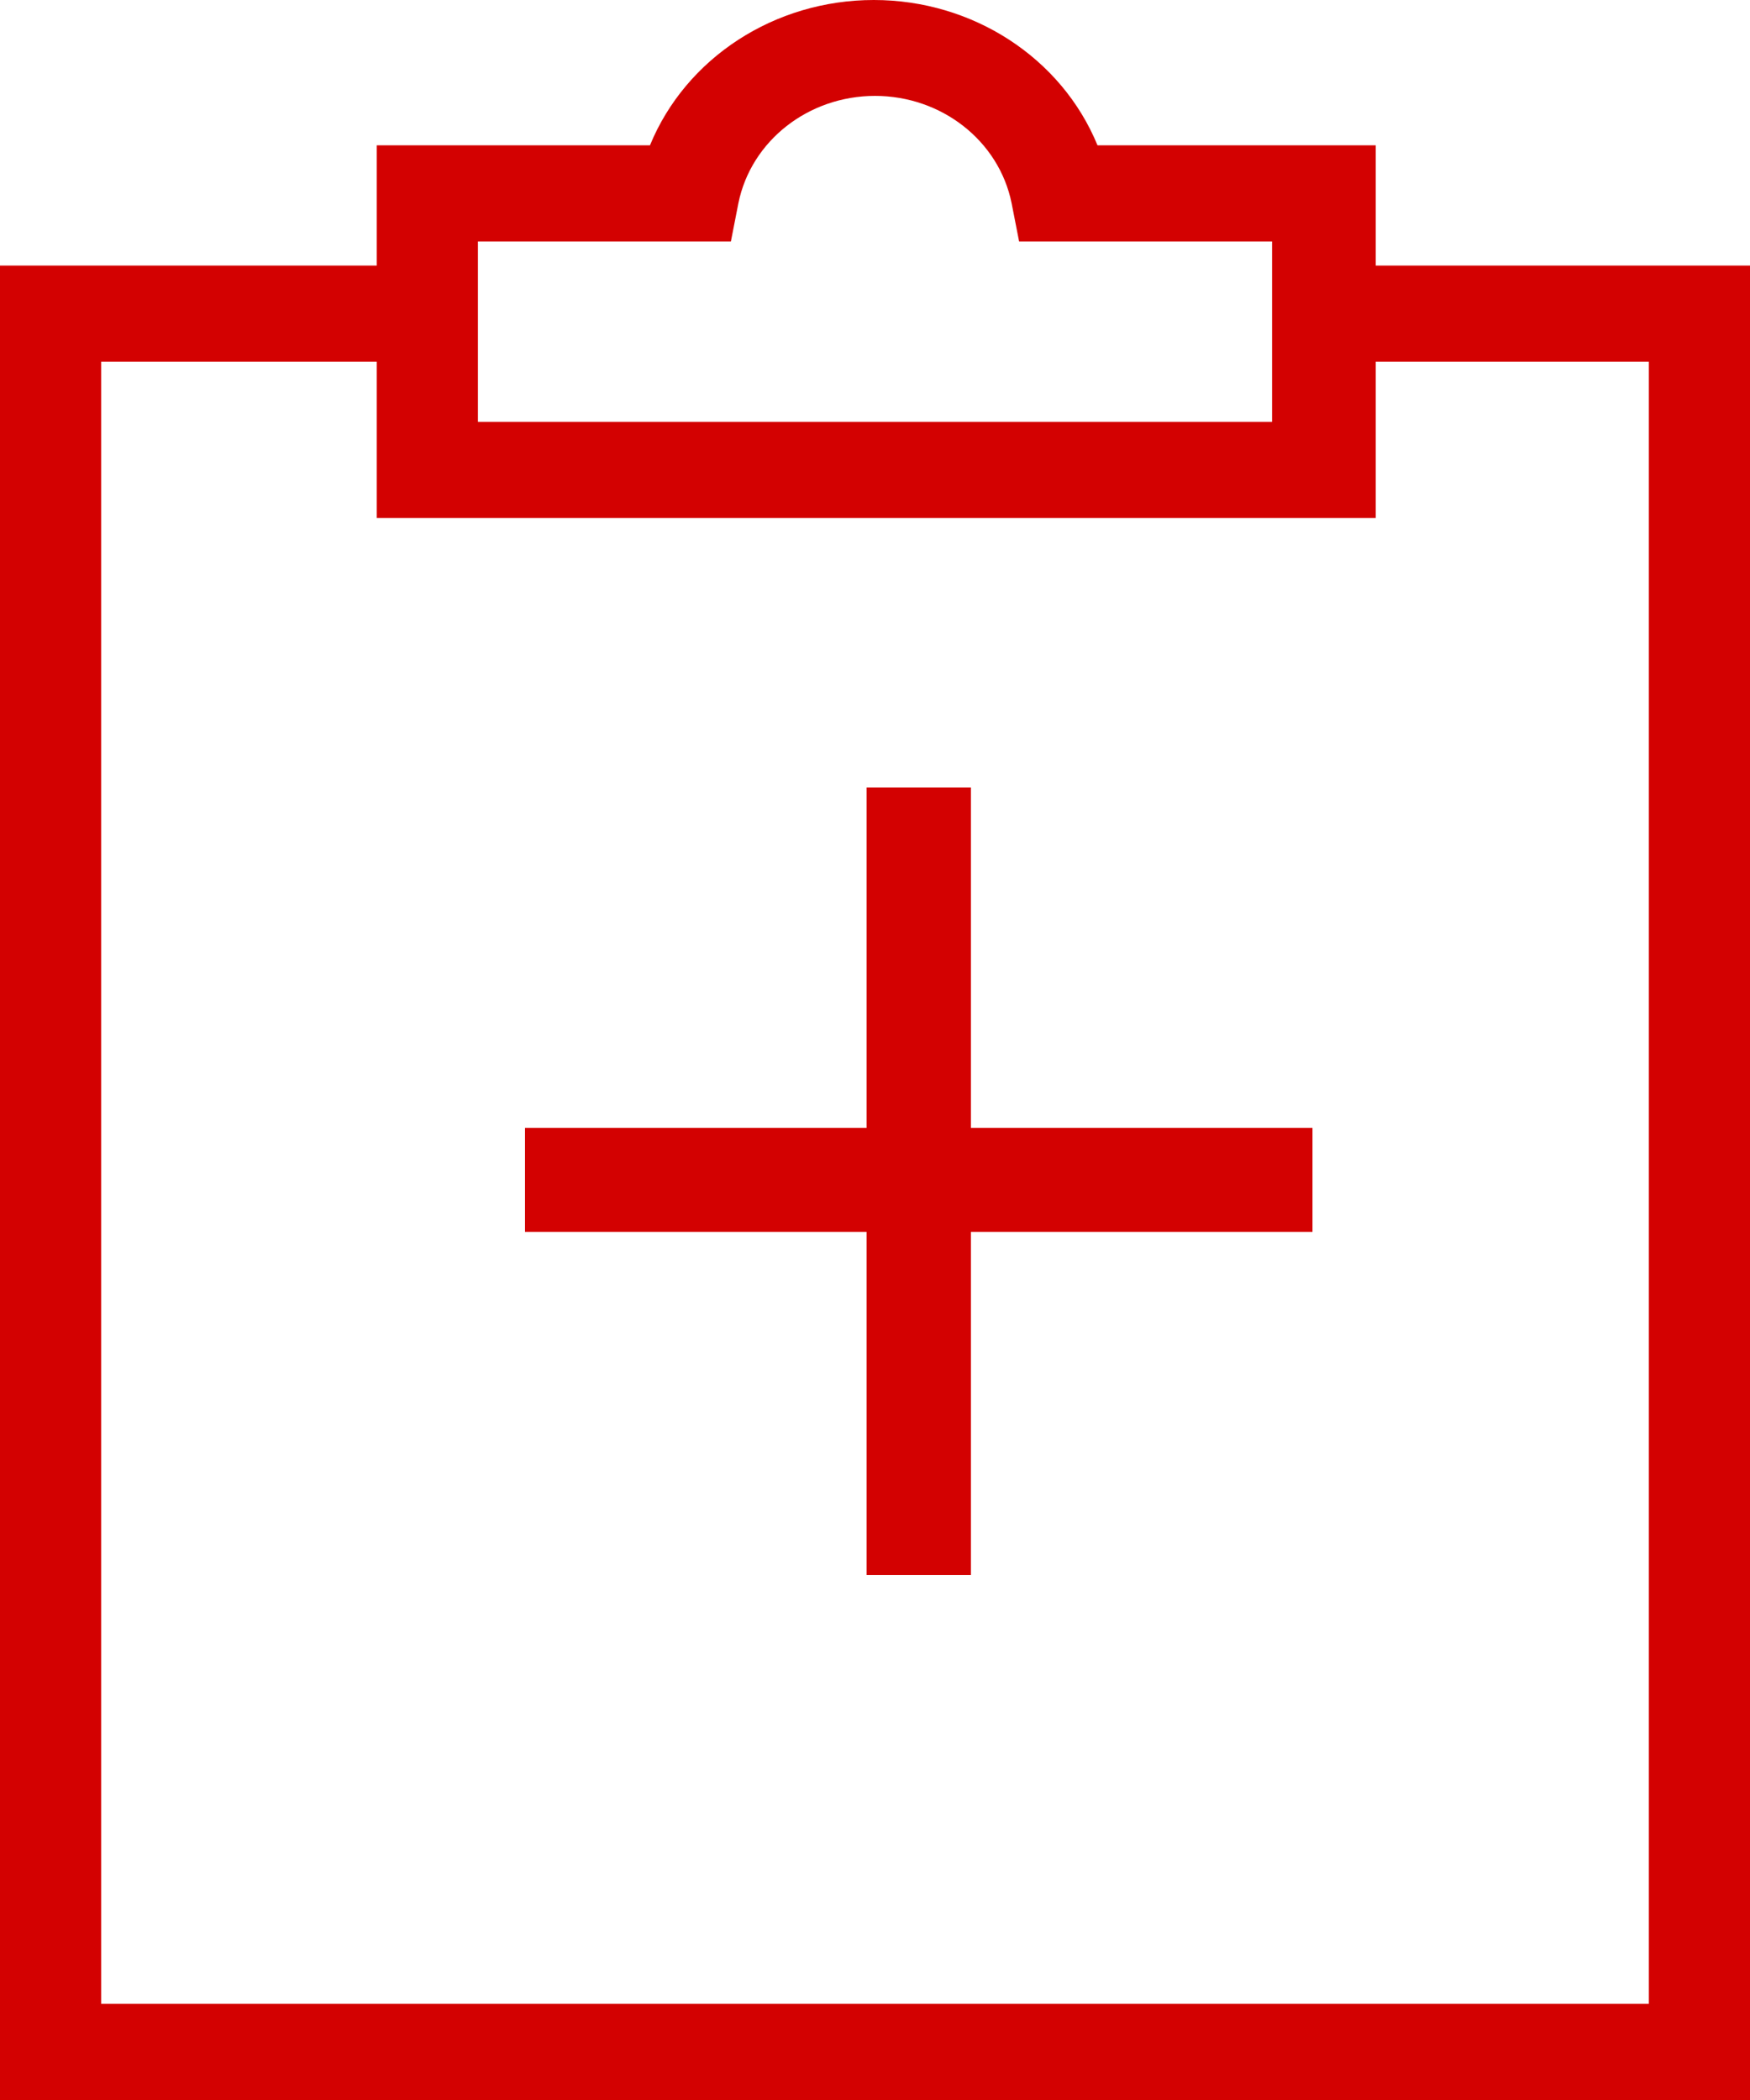 <?xml version="1.0" encoding="UTF-8"?>
<svg width="20px" height="24px" viewBox="0 0 20 24" version="1.1" xmlns="http://www.w3.org/2000/svg" xmlns:xlink="http://www.w3.org/1999/xlink">
    <!-- Generator: Sketch 52.2 (67145) - http://www.bohemiancoding.com/sketch -->
    <title>tasks</title>
    <desc>Created with Sketch.</desc>
    <g id="Page-1" stroke="none" stroke-width="1" fill="none" fill-rule="evenodd">
        <g id="profile-copy" transform="translate(-42, -278)" fill="#D30101" fill-rule="nonzero">
            <g id="side-menu" transform="translate(42, 80)">
                <g id="tasks" transform="translate(0, 198)">
                    <g id="Shape">
                        <path d="M20,3.035 L15.723,3.035 L15.723,1.661 L12.543,1.661 C12.132,0.66 11.117,0 9.986,0 C8.854,0 7.839,0.66 7.428,1.661 L4.306,1.661 L4.306,3.035 L0,3.035 L0,24 L20,24 L20,3.035 Z M5.462,2.76 L8.353,2.76 L8.439,2.321 C8.584,1.61 9.238,1.096 10,1.096 C10.762,1.096 11.416,1.61 11.561,2.321 L11.647,2.76 L14.538,2.76 L14.538,4.821 L5.462,4.821 L5.462,2.76 Z M18.844,22.901 L1.156,22.901 L1.156,4.134 L4.306,4.134 L4.306,5.92 L15.723,5.92 L15.723,4.134 L18.844,4.134 L18.844,22.901 Z"></path>
                        <polygon points="11.096 9 9.904 9 9.904 12.891 6 12.891 6 14.079 9.904 14.079 9.904 18 11.096 18 11.096 14.079 15 14.079 15 12.891 11.096 12.891"></polygon>
                    </g>
                </g>
            </g>
        </g>
    </g>
</svg>
